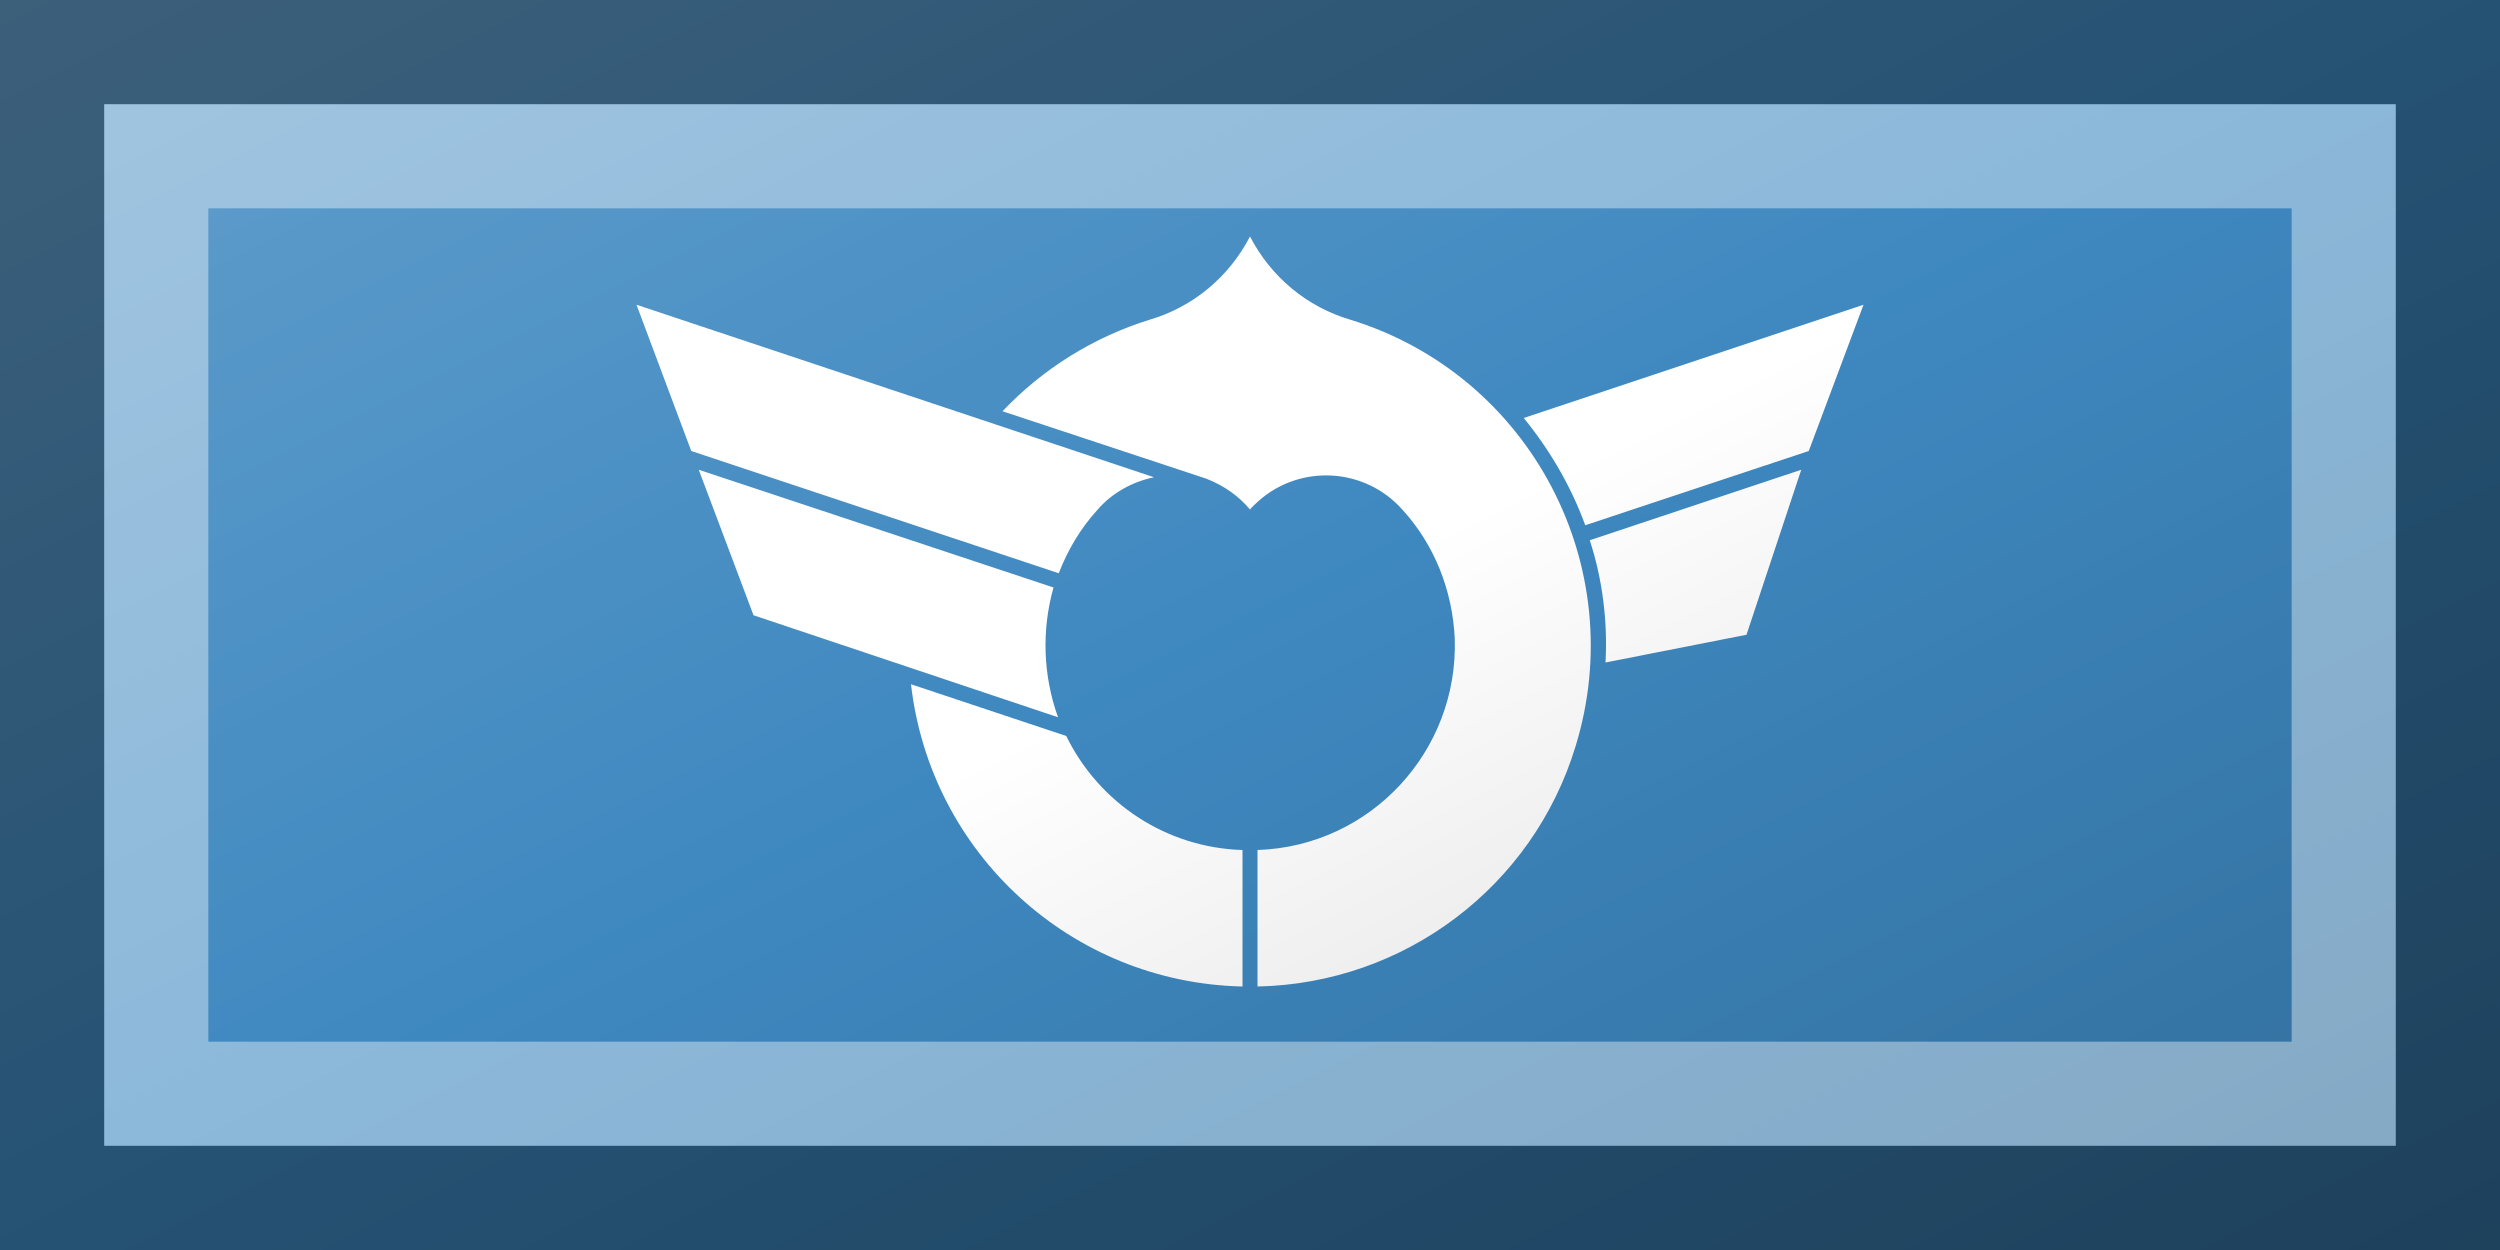 <?xml version="1.0"?>
<svg xmlns="http://www.w3.org/2000/svg" xmlns:xlink="http://www.w3.org/1999/xlink" version="1.1" width="720" height="360" viewBox="0 0 720 360">
<!-- Generated by Kreative Vexillo v1.0 -->
<style>
.blue{fill:rgb(62,136,192);}
.white{fill:rgb(255,255,255);}
</style>
<defs>
<path id="e" d="M 0.818 -0.427 L 0.745 -0.232 L 0.447 -0.133 C 0.428 -0.185 0.4 -0.233 0.365 -0.276 L 0.818 -0.427 Z M 0.735 -0.207 L 0.662 0.013 L 0.474 0.05 C 0.477 -0.005 0.47 -0.061 0.453 -0.113 L 0.735 -0.207 Z M -0.818 -0.427 L -0.128 -0.197 C -0.157 -0.191 -0.184 -0.176 -0.203 -0.154 C -0.226 -0.129 -0.243 -0.1 -0.255 -0.069 L -0.745 -0.232 L -0.818 -0.427 Z M -0.735 -0.207 L -0.262 -0.05 C -0.278 0.007 -0.276 0.067 -0.256 0.123 L -0.662 -0.013 L -0.735 -0.207 Z M -0.245 0.148 C -0.201 0.238 -0.111 0.297 -0.01 0.3 V 0.482 C -0.238 0.477 -0.426 0.305 -0.452 0.079 L -0.245 0.148 Z M -0.33 -0.285 C -0.276 -0.342 -0.208 -0.384 -0.134 -0.407 C -0.076 -0.424 -0.028 -0.464 0.0 -0.518 C 0.028 -0.464 0.076 -0.424 0.134 -0.407 C 0.374 -0.333 0.508 -0.078 0.434 0.162 C 0.377 0.349 0.206 0.478 0.01 0.482 V 0.3 C 0.161 0.295 0.278 0.168 0.273 0.018 C 0.27 -0.046 0.246 -0.107 0.203 -0.154 C 0.153 -0.21 0.067 -0.215 0.011 -0.165 C 0.007 -0.161 0.003 -0.158 0.0 -0.154 C -0.015 -0.172 -0.035 -0.186 -0.058 -0.195 L -0.33 -0.285 Z"/>
<linearGradient id="glaze" x1="0%" y1="0%" x2="100%" y2="100%">
<stop offset="0%" stop-color="rgb(255,255,255)" stop-opacity="0.2"/>
<stop offset="49.999%" stop-color="rgb(255,255,255)" stop-opacity="0.0"/>
<stop offset="50.001%" stop-color="rgb(0,0,0)" stop-opacity="0.0"/>
<stop offset="100%" stop-color="rgb(0,0,0)" stop-opacity="0.2"/>
</linearGradient>
</defs>
<g>
<rect x="0" y="0" width="720" height="360" class="blue"/>
<use xlink:href="#e" transform="translate(360 180) scale(216 216) rotate(0)" class="white"/>
</g>
<g>
<rect x="0" y="0" width="720" height="360" fill="url(#glaze)"/>
<path d="M 30 30 L 690 30 L 690 330 L 30 330 Z M 60 60 L 60 300 L 660 300 L 660 60 Z" fill="rgb(255,255,255)" opacity="0.4"/>
<path d="M 0 0 L 720 0 L 720 360 L 0 360 Z M 30 30 L 30 330 L 690 330 L 690 30 Z" fill="rgb(0,0,0)" opacity="0.4"/>
</g>
</svg>
